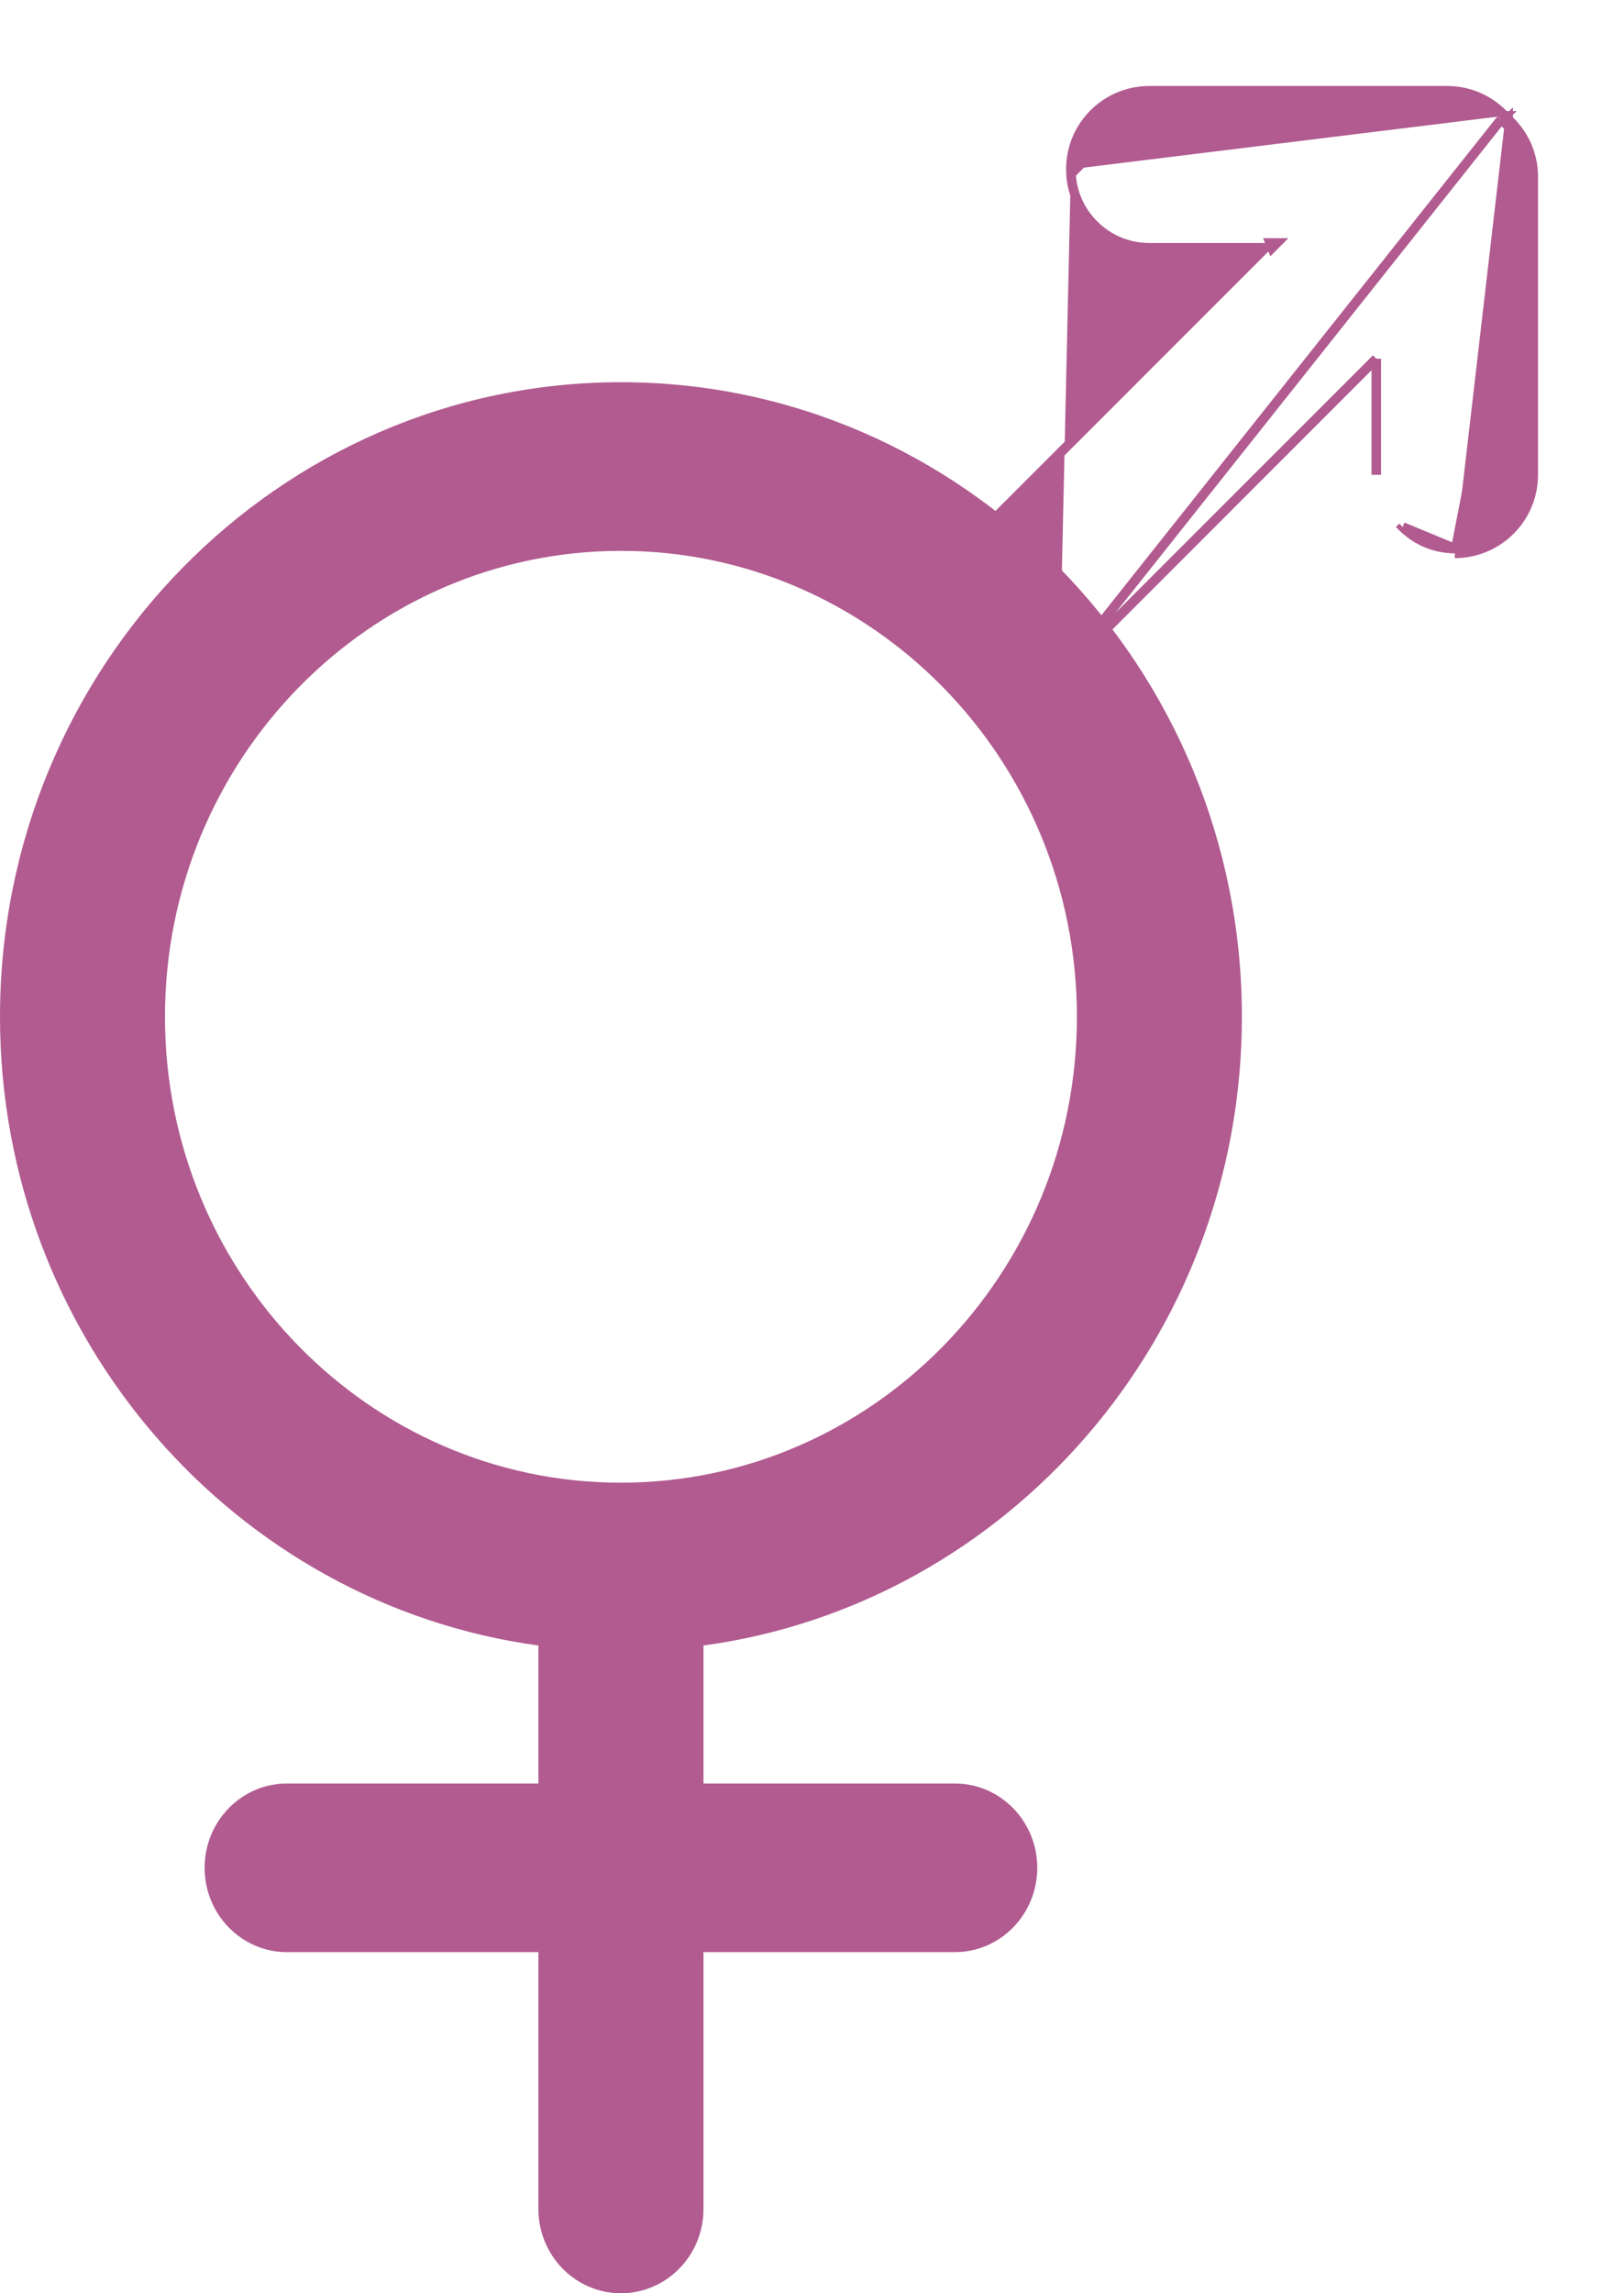 <svg width="17" height="24" viewBox="0 0 17 24" fill="none" xmlns="http://www.w3.org/2000/svg">
<path d="M13 10.641C13 6.979 10.084 4 6.5 4C2.916 4 0 6.979 0 10.641C0 14.003 2.459 16.788 5.636 17.221V18.665H3.005C2.528 18.665 2.142 19.06 2.142 19.547C2.142 20.035 2.528 20.43 3.005 20.43H5.636V23.118C5.636 23.605 6.023 24 6.5 24C6.977 24 7.364 23.605 7.364 23.118V20.43H9.995C10.472 20.43 10.858 20.035 10.858 19.547C10.858 19.06 10.472 18.665 9.995 18.665H7.364V17.221C10.541 16.788 13 14.003 13 10.641ZM6.5 15.517C3.868 15.517 1.727 13.33 1.727 10.641C1.727 7.952 3.868 5.765 6.5 5.765C9.132 5.765 11.273 7.952 11.273 10.641C11.273 13.33 9.132 15.517 6.5 15.517Z" fill="#B15B90"/>
<path d="M11.091 7.071L11.056 7.035L9.965 5.945L9.929 5.909L9.965 5.874L13.246 2.593L12.031 2.593C11.804 2.593 11.598 2.501 11.45 2.352C11.301 2.204 11.209 1.998 11.21 1.771M11.091 7.071L15.715 1.248M11.091 7.071L11.126 7.035L14.407 3.754M11.091 7.071L14.407 3.754M11.21 1.771C11.209 1.318 11.577 0.95 12.031 0.95L12.031 0.95L15.152 0.95C15.389 0.95 15.6 1.052 15.75 1.212M11.21 1.771C11.21 1.771 11.21 1.771 11.21 1.771L11.259 1.771M11.21 1.771C11.21 1.771 11.21 1.771 11.21 1.771L11.259 1.771M15.75 1.212C15.751 1.212 15.751 1.213 15.752 1.213L15.715 1.248M15.75 1.212C15.75 1.211 15.749 1.211 15.749 1.211L15.715 1.248M15.75 1.212C15.751 1.212 15.752 1.214 15.755 1.216L15.755 1.216C15.759 1.218 15.765 1.223 15.771 1.229L15.771 1.229C15.777 1.235 15.781 1.241 15.784 1.244L15.784 1.245C15.787 1.248 15.787 1.249 15.788 1.25M15.715 1.248C15.718 1.25 15.721 1.253 15.725 1.255C15.728 1.258 15.732 1.261 15.736 1.264C15.739 1.268 15.742 1.272 15.745 1.275C15.747 1.279 15.75 1.282 15.752 1.285M15.788 1.25C15.788 1.249 15.787 1.249 15.787 1.248L15.752 1.285M15.788 1.25C15.789 1.25 15.789 1.251 15.789 1.251L15.752 1.285M15.788 1.25C15.948 1.4 16.05 1.611 16.05 1.848V1.848L16.05 4.969V4.969C16.05 5.423 15.682 5.791 15.229 5.791M15.752 1.285C15.904 1.426 16 1.625 16 1.848L15.229 5.791M11.259 1.771C11.259 1.346 11.605 1 12.031 1L11.259 1.771ZM14.407 3.754L14.407 4.969L14.407 4.969L14.407 3.754ZM14.683 5.515L14.648 5.55C14.648 5.55 14.648 5.55 14.648 5.55C14.648 5.55 14.648 5.55 14.648 5.55L14.683 5.515ZM14.683 5.515C14.755 5.586 14.84 5.643 14.933 5.682C15.027 5.721 15.127 5.741 15.229 5.741M14.683 5.515L15.229 5.741M15.229 5.741L15.229 5.791M15.229 5.741L15.229 5.791C15.229 5.791 15.229 5.791 15.229 5.791M13.366 2.543L13.296 2.543L13.316 2.593L13.366 2.543Z" fill="#B15B90" stroke="#B15B90" stroke-width="0.1"/>
</svg>
